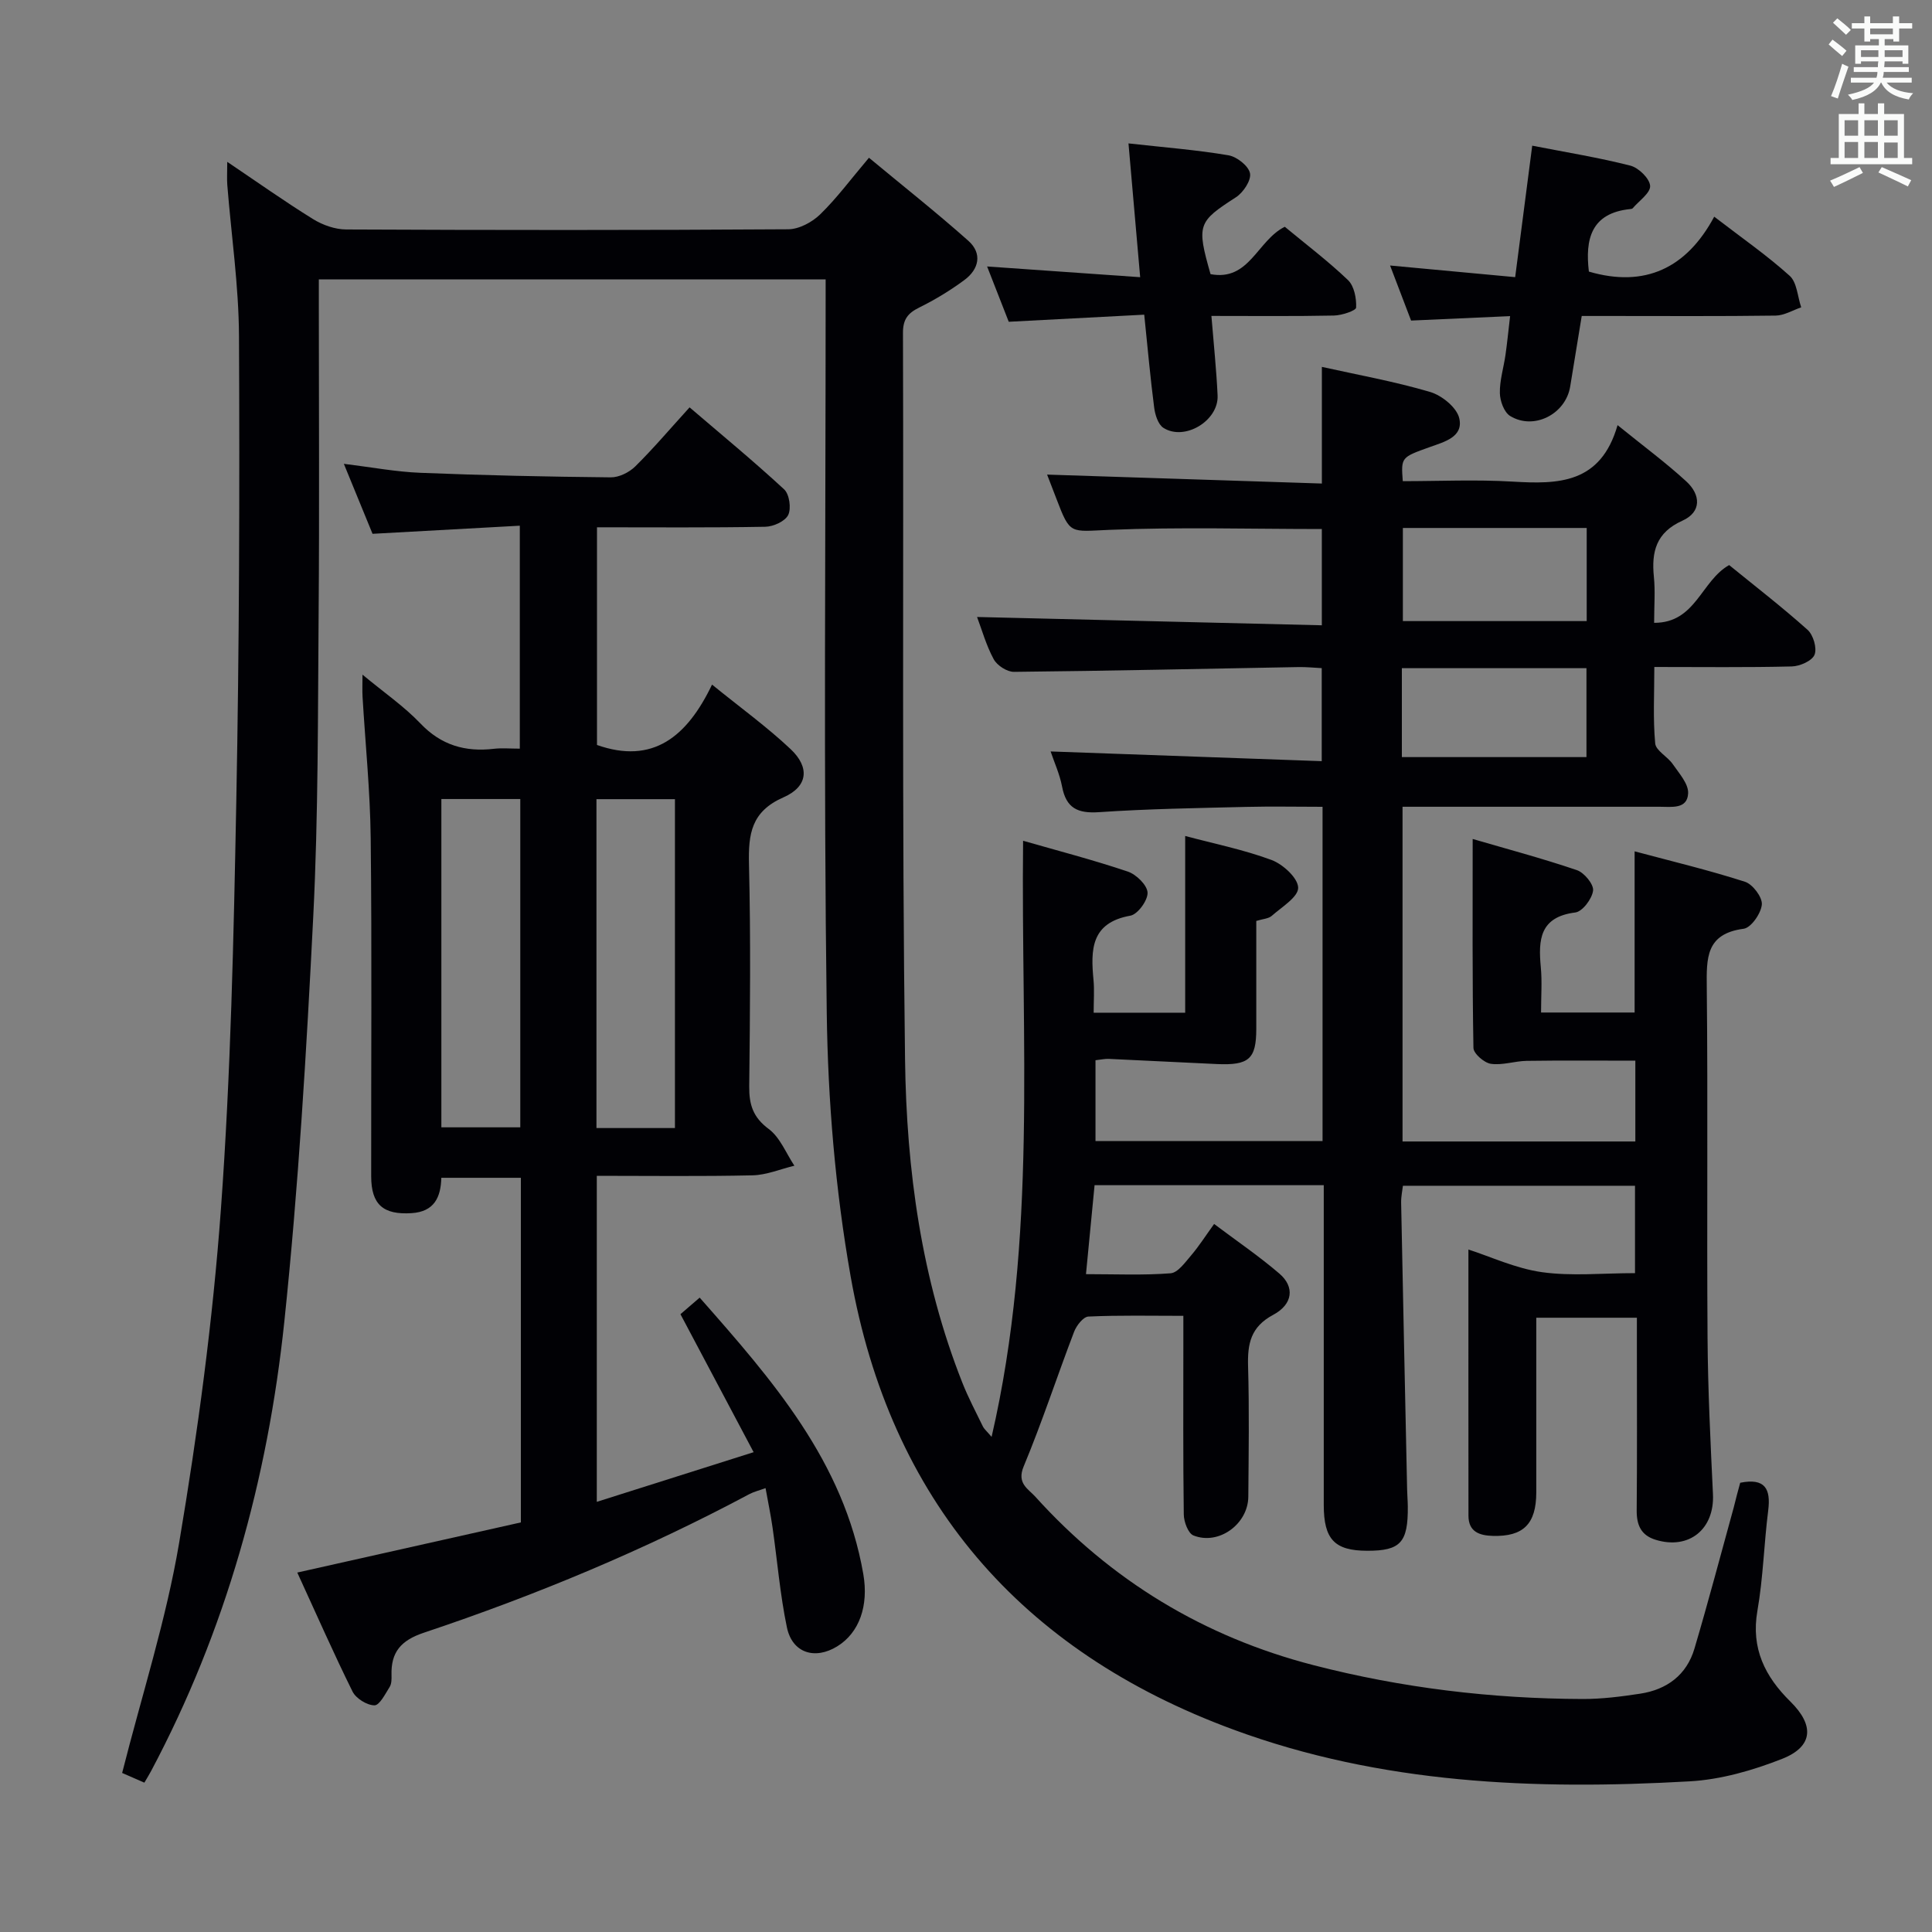<svg enable-background="new 0 0 400 400" viewBox="0 0 400 400" xmlns="http://www.w3.org/2000/svg"><rect x="0" y="0" width="400" height="400" fill="#808080" stroke="none"/><g fill="#010105"><path d="m360.29 306.99c5.13-1.03 6.36 1.24 5.8 5.72-.88 6.92-1.04 13.95-2.24 20.8-1.36 7.79 1.6 13.63 6.83 18.78 4.98 4.9 4.76 9.3-1.68 11.85-6.09 2.4-12.72 4.31-19.21 4.67-32.06 1.82-63.89.55-94.47-10.73-44.12-16.27-71.04-47.56-79.21-93.85-3.16-17.91-4.7-36.3-4.94-54.49-.66-49.32-.23-98.65-.23-147.98 0-1.16 0-2.31 0-3.91-34.97 0-69.67 0-104.93 0v5.4c0 21.16.13 42.33-.04 63.49-.17 20.98-.06 41.98-1.11 62.92-1.41 28.04-3.07 56.11-6 84.03-3.43 32.58-12.1 63.88-27.59 93.01-.38.71-.8 1.39-1.38 2.38-1.76-.77-3.35-1.46-4.6-2.01 4.09-16.16 9.11-31.7 11.8-47.65 3.86-22.89 6.97-45.99 8.65-69.12 2.04-28.02 2.64-56.17 3.18-84.27.62-32.14.71-64.29.56-96.44-.05-10.43-1.59-20.86-2.42-31.29-.1-1.3-.01-2.62-.01-4.79 6.25 4.21 11.9 8.22 17.78 11.86 1.99 1.23 4.55 2.13 6.86 2.14 30.5.14 60.99.16 91.49-.04 2.25-.01 4.96-1.46 6.63-3.09 3.44-3.34 6.32-7.26 10.1-11.72 6.96 5.78 13.94 11.29 20.57 17.19 2.94 2.61 2.22 5.89-.82 8.13-2.92 2.16-6.08 4.08-9.34 5.69-2.38 1.17-3.38 2.46-3.37 5.26.16 50.16-.23 100.33.43 150.48.3 22.78 3.37 45.4 11.87 66.88 1.22 3.09 2.79 6.04 4.24 9.03.26.54.78.96 1.81 2.17 9.5-41.1 6.06-82.02 6.52-123.42 7 2.01 14.43 3.94 21.68 6.38 1.75.59 4.02 2.8 4.09 4.36.07 1.6-2.04 4.5-3.56 4.77-8.19 1.46-8.23 7.06-7.63 13.32.2 2.12.03 4.28.03 6.77h18.95c0-11.95 0-24 0-36.59 5.95 1.59 12.08 2.82 17.88 4.97 2.36.88 5.48 3.74 5.51 5.74.03 1.93-3.4 4-5.47 5.83-.67.59-1.84.63-3.2 1.05 0 7.41.01 14.87 0 22.34-.01 6.25-1.5 7.59-8.18 7.29-7.46-.34-14.91-.73-22.36-1.07-.8-.04-1.61.16-2.75.28v16.74h47.01c0-22.99 0-45.76 0-69.21-5.33 0-10.59-.11-15.85.02-10.15.25-20.3.4-30.42 1.09-4.43.3-6.81-.82-7.66-5.3-.49-2.57-1.62-5.02-2.37-7.27 18.67.67 37.19 1.33 56.13 2.01 0-6.78 0-12.82 0-19.26-1.59-.08-3.2-.25-4.81-.22-19.64.35-39.28.79-58.92.99-1.43.01-3.48-1.32-4.18-2.61-1.56-2.87-2.45-6.1-3.45-8.75 23.67.57 47.33 1.14 71.38 1.72 0-7.13 0-13.5 0-19.93-14.76 0-29.38-.43-43.97.17-8.14.33-8.11 1.1-10.95-6.36-.71-1.85-1.43-3.69-1.96-5.08 18.85.61 37.67 1.22 56.89 1.85 0-8.43 0-15.97 0-24.15 7.46 1.66 15.06 3.02 22.41 5.19 2.42.71 5.51 3.21 6.03 5.43.92 3.88-3.08 4.9-6.04 5.96-6 2.15-6.02 2.11-5.65 7.08 7.53 0 15.14-.36 22.71.09 9.45.56 18.26.5 21.76-11.69 5.38 4.36 10.01 7.78 14.23 11.65 2.98 2.73 3.22 6.33-.82 8.14-5.43 2.44-6.42 6.41-5.89 11.64.3 2.95.05 5.95.05 9.5 8.63.03 9.69-8.65 15.53-11.96 5.28 4.3 10.93 8.66 16.23 13.4 1.19 1.06 2 3.81 1.45 5.17-.51 1.27-3.04 2.38-4.71 2.42-9.29.23-18.58.11-28.46.11 0 5.59-.29 10.73.18 15.82.14 1.51 2.55 2.72 3.62 4.27 1.31 1.91 3.29 4.08 3.2 6.06-.15 3.35-3.44 2.79-5.91 2.79-17.64 0-35.27 0-53.22 0v69.3h48.2c0-5.69 0-11.08 0-16.73-7.64 0-15.07-.07-22.5.04-2.48.04-5.02.96-7.41.61-1.39-.2-3.59-2.12-3.61-3.29-.25-14.12-.16-28.24-.16-43.26 6.91 2.02 14.32 3.99 21.57 6.45 1.52.51 3.52 2.94 3.36 4.24-.21 1.7-2.2 4.35-3.69 4.53-7.37.93-7.67 5.65-7.13 11.34.28 2.97.05 5.98.05 9.37h19.37c0-10.84 0-21.57 0-33.37 7.74 2.07 15.39 3.9 22.85 6.3 1.6.51 3.62 3.2 3.49 4.71-.16 1.84-2.23 4.82-3.77 5.02-7.86 1.04-7.69 6.1-7.63 12.16.25 24.16-.01 48.33.16 72.49.07 10.81.61 21.62 1.12 32.42.34 7.23-4.95 11.56-11.86 9.44-3.04-.93-3.96-3.06-3.93-6.11.1-11.33.04-22.66.04-34 0-1.82 0-3.64 0-5.87-7.03 0-13.75 0-20.83 0 0 12.22.01 24.19 0 36.17-.01 6.53-2.67 9.18-9.01 9-2.75-.08-5.03-.84-5.03-4.18-.02-18.45-.01-36.9-.01-55.11 4.55 1.46 9.77 3.92 15.23 4.69 6.18.86 12.58.2 19.26.2 0-6.2 0-11.93 0-18.09-15.8 0-31.7 0-48.05 0-.11.97-.39 2.23-.37 3.48.39 19.81.82 39.61 1.24 59.42.02 1.17.13 2.33.14 3.49.07 7.47-1.51 9.19-8.39 9.18-6.76-.01-9.01-2.35-9.01-9.5-.01-20.16 0-40.33 0-60.49 0-1.8 0-3.6 0-5.7-15.98 0-31.55 0-47.45 0-.56 5.83-1.12 11.56-1.78 18.42 6.08 0 11.83.26 17.52-.18 1.51-.12 3-2.25 4.23-3.68 1.61-1.88 2.94-3.98 4.78-6.53 4.69 3.53 9.32 6.67 13.54 10.3 3.16 2.72 2.8 6.32-1.32 8.52-4.67 2.5-5.32 5.99-5.19 10.64.26 8.99.12 18 .05 26.99-.04 5.69-6.13 10.13-11.36 8.04-1.1-.44-1.98-2.83-2-4.33-.16-11.66-.09-23.33-.09-35 0-1.82 0-3.63 0-6.14-6.77 0-13.23-.15-19.66.15-1.06.05-2.47 1.86-2.96 3.15-3.55 9.28-6.63 18.74-10.45 27.9-1.46 3.51.97 4.63 2.41 6.23 15.69 17.38 34.91 29.03 57.59 34.89 18.27 4.72 36.89 6.95 55.74 7.01 3.97.01 7.97-.5 11.9-1.1 5.54-.84 9.64-3.88 11.25-9.34 2.87-9.7 5.45-19.49 8.14-29.25.42-1.72.88-3.46 1.33-5.08zm-69.84-197.68v19.28h38.06c0-6.58 0-12.81 0-19.28-12.75 0-25.18 0-38.06 0zm-.21 47.44h38.22c0-6.28 0-12.29 0-18.41-12.9 0-25.44 0-38.22 0z"/><path d="m61.55 325.58c15.93-3.57 31.09-6.97 46.29-10.38 0-23.99 0-47.46 0-71.35-5.46 0-10.83 0-16.47 0-.1 4.02-1.45 7.02-6.16 7.32-5.84.37-8.35-1.74-8.36-7.62-.03-23.33.16-46.65-.1-69.98-.11-9.78-1.11-19.56-1.69-29.34-.07-1.25-.01-2.5-.01-4.55 4.45 3.7 8.59 6.54 11.98 10.09 4.31 4.53 9.29 5.95 15.23 5.26 1.64-.19 3.31-.03 5.36-.03 0-15.22 0-30.25 0-46.16-10.07.56-19.96 1.1-30.49 1.68-1.75-4.28-3.73-9.11-5.94-14.49 5.73.7 10.78 1.66 15.85 1.86 13.13.53 26.27.81 39.41.94 1.7.02 3.8-1.02 5.05-2.24 3.78-3.73 7.22-7.8 11.27-12.25 6.66 5.7 13.29 11.16 19.58 16.98 1.09 1.01 1.5 3.94.84 5.3-.64 1.31-3.07 2.41-4.74 2.44-11.48.21-22.96.11-34.85.11v45.07c11.53 4.06 18.62-1.65 23.82-12.5 5.9 4.79 11.38 8.75 16.27 13.36 3.99 3.76 3.62 7.74-1.48 9.98-6.69 2.94-7.29 7.59-7.14 13.85.37 15.32.22 30.66.05 45.98-.04 3.77.77 6.41 4.03 8.83 2.36 1.75 3.59 5.02 5.32 7.61-2.88.69-5.75 1.92-8.65 1.99-10.63.24-21.26.1-32.26.1v67.5c10.73-3.4 21.21-6.72 32.47-10.28-5.12-9.65-9.93-18.72-15.15-28.57.96-.83 2.27-1.96 3.98-3.43 15.07 17.09 29.84 33.94 33.88 57.25 1.13 6.54-.82 12.13-5.4 14.95-4.63 2.85-9.31 1.38-10.42-3.93-1.42-6.8-1.98-13.77-2.97-20.66-.37-2.61-.92-5.19-1.45-8.17-1.32.48-2.41.74-3.37 1.25-21.61 11.53-44.16 20.92-67.36 28.68-4.76 1.59-6.85 4.02-6.71 8.79.02.82.02 1.79-.38 2.43-.91 1.45-2.1 3.83-3.15 3.82-1.56-.01-3.83-1.42-4.54-2.85-3.91-7.89-7.44-15.93-11.44-24.64zm29.83-160.15v67.97h16.34c0-22.86 0-45.3 0-67.97-5.54 0-10.79 0-16.34 0zm32.11.03v68.09h16.25c0-22.79 0-45.32 0-68.09-5.5 0-10.73 0-16.25 0z"/><path d="m312.65 65.45c-6.84.31-13.39.6-20.5.92-1.35-3.55-2.74-7.2-4.35-11.4 8.82.82 17.13 1.59 25.9 2.41 1.22-9.43 2.35-18.1 3.53-27.22 6.85 1.34 13.66 2.44 20.31 4.13 1.71.43 4 2.66 4.1 4.19.1 1.46-2.3 3.1-3.61 4.64-.09.11-.3.14-.47.16-8.19.82-9.39 6.29-8.6 12.95 11.56 3.39 20.23-.68 25.95-11.37 5.75 4.42 10.95 8.03 15.62 12.24 1.52 1.37 1.63 4.31 2.39 6.53-1.76.6-3.52 1.69-5.3 1.71-11.49.16-22.98.08-34.48.08-1.8 0-3.6 0-5.66 0-.85 5.19-1.62 9.9-2.39 14.61-.93 5.71-7.52 9.11-12.44 6.09-1.25-.77-2.09-3.11-2.12-4.74-.05-2.61.78-5.24 1.16-7.87.35-2.45.59-4.9.96-8.06z"/><path d="m233.64 29.69c7.53.84 14.16 1.35 20.69 2.46 1.74.29 4.17 2.2 4.47 3.72.29 1.45-1.39 3.99-2.91 4.97-7.87 5.08-8.19 5.66-5.26 15.92 8.04 1.52 9.64-6.95 15.37-9.81 4.24 3.52 8.89 7.03 13.08 11.03 1.29 1.23 1.78 3.79 1.69 5.7-.03.64-2.96 1.61-4.58 1.65-8.28.17-16.56.08-25.38.08.48 5.93 1.04 11.2 1.28 16.47.24 5.23-6.84 9.5-11.22 6.7-1.1-.71-1.72-2.7-1.91-4.19-.79-6.07-1.33-12.18-2.06-19.24-9.28.49-18.3.96-28.05 1.47-1.29-3.3-2.77-7.08-4.48-11.45 10.78.76 20.89 1.47 31.69 2.22-.86-9.75-1.62-18.52-2.42-27.7z"/></g><path d="m378.6 9.2.8-1c.9.7 1.9 1.4 2.9 2.3l-.9 1.1c-1.1-.9-2-1.7-2.8-2.4zm.5 10.7c.9-2.1 1.6-4.3 2.3-6.7.4.2.8.4 1.3.6-.7 2.1-1.5 4.3-2.2 6.6zm.4-15.2.9-.9c1 .8 2 1.6 2.8 2.4l-1 1c-1-.9-1.9-1.8-2.7-2.5zm12.5-1.3h1.2v1.4h2.7v1.1h-2.7v2.7h-1.2v-.5h-1.8v1.3h4.9v3.8h-1.2v-.5h-3.7c0 .4-.1.9-.1 1.2h5.1v1h-5.2c0 .5-.1.9-.2 1.2h6v1h-5.2c1.1 1.3 2.9 2 5.5 2.2-.4.4-.7.8-.9 1.3-2.9-.5-4.8-1.6-5.7-3.5h-.1c-.8 1.7-2.7 2.9-5.9 3.6-.2-.4-.6-.8-.9-1.1 2.8-.6 4.6-1.4 5.4-2.5h-4.8v-1h5.3c.1-.3.2-.7.2-1.2h-4.9v-1h5c0-.4 0-.8.1-1.2h-3.6v.5h-1.2v-3.8h4.9v-1.3h-1.8v.5h-1.2v-2.7h-2.6v-1.1h2.6v-1.4h1.2v1.4h4.7v-1.4zm-6.7 8.4h3.6c0-.4 0-.9 0-1.4h-3.6zm1.9-4.7h4.7v-1.2h-4.7zm6.7 3.3h-3.7v1.4h3.7z" fill="#fafbfa"/><path d="m384.7 21.4h1.3v2.2h2.8v-2.2h1.3v2.2h4.1v9.1h1.7v1.3h-16.9v-1.3h1.7v-9.1h4.1v-2.2zm.3 13.2.7 1.2c-1.8.9-3.8 1.9-6 2.9-.2-.4-.5-.8-.8-1.3 2.4-1 4.4-2 6.1-2.8zm-3.1-6.5h2.8v-3.2h-2.8zm0 4.6h2.8v-3.3h-2.8zm4.1-4.6h2.8v-3.2h-2.8zm0 4.6h2.8v-3.3h-2.8zm3.6 1.9c2.1.9 4.1 1.8 6.1 2.7l-.7 1.3c-2.2-1.1-4.2-2-6.1-2.9zm3.3-9.7h-2.8v3.2h2.8zm-2.8 7.8h2.8v-3.2h-2.8z" fill="#fafbfa"/></svg>